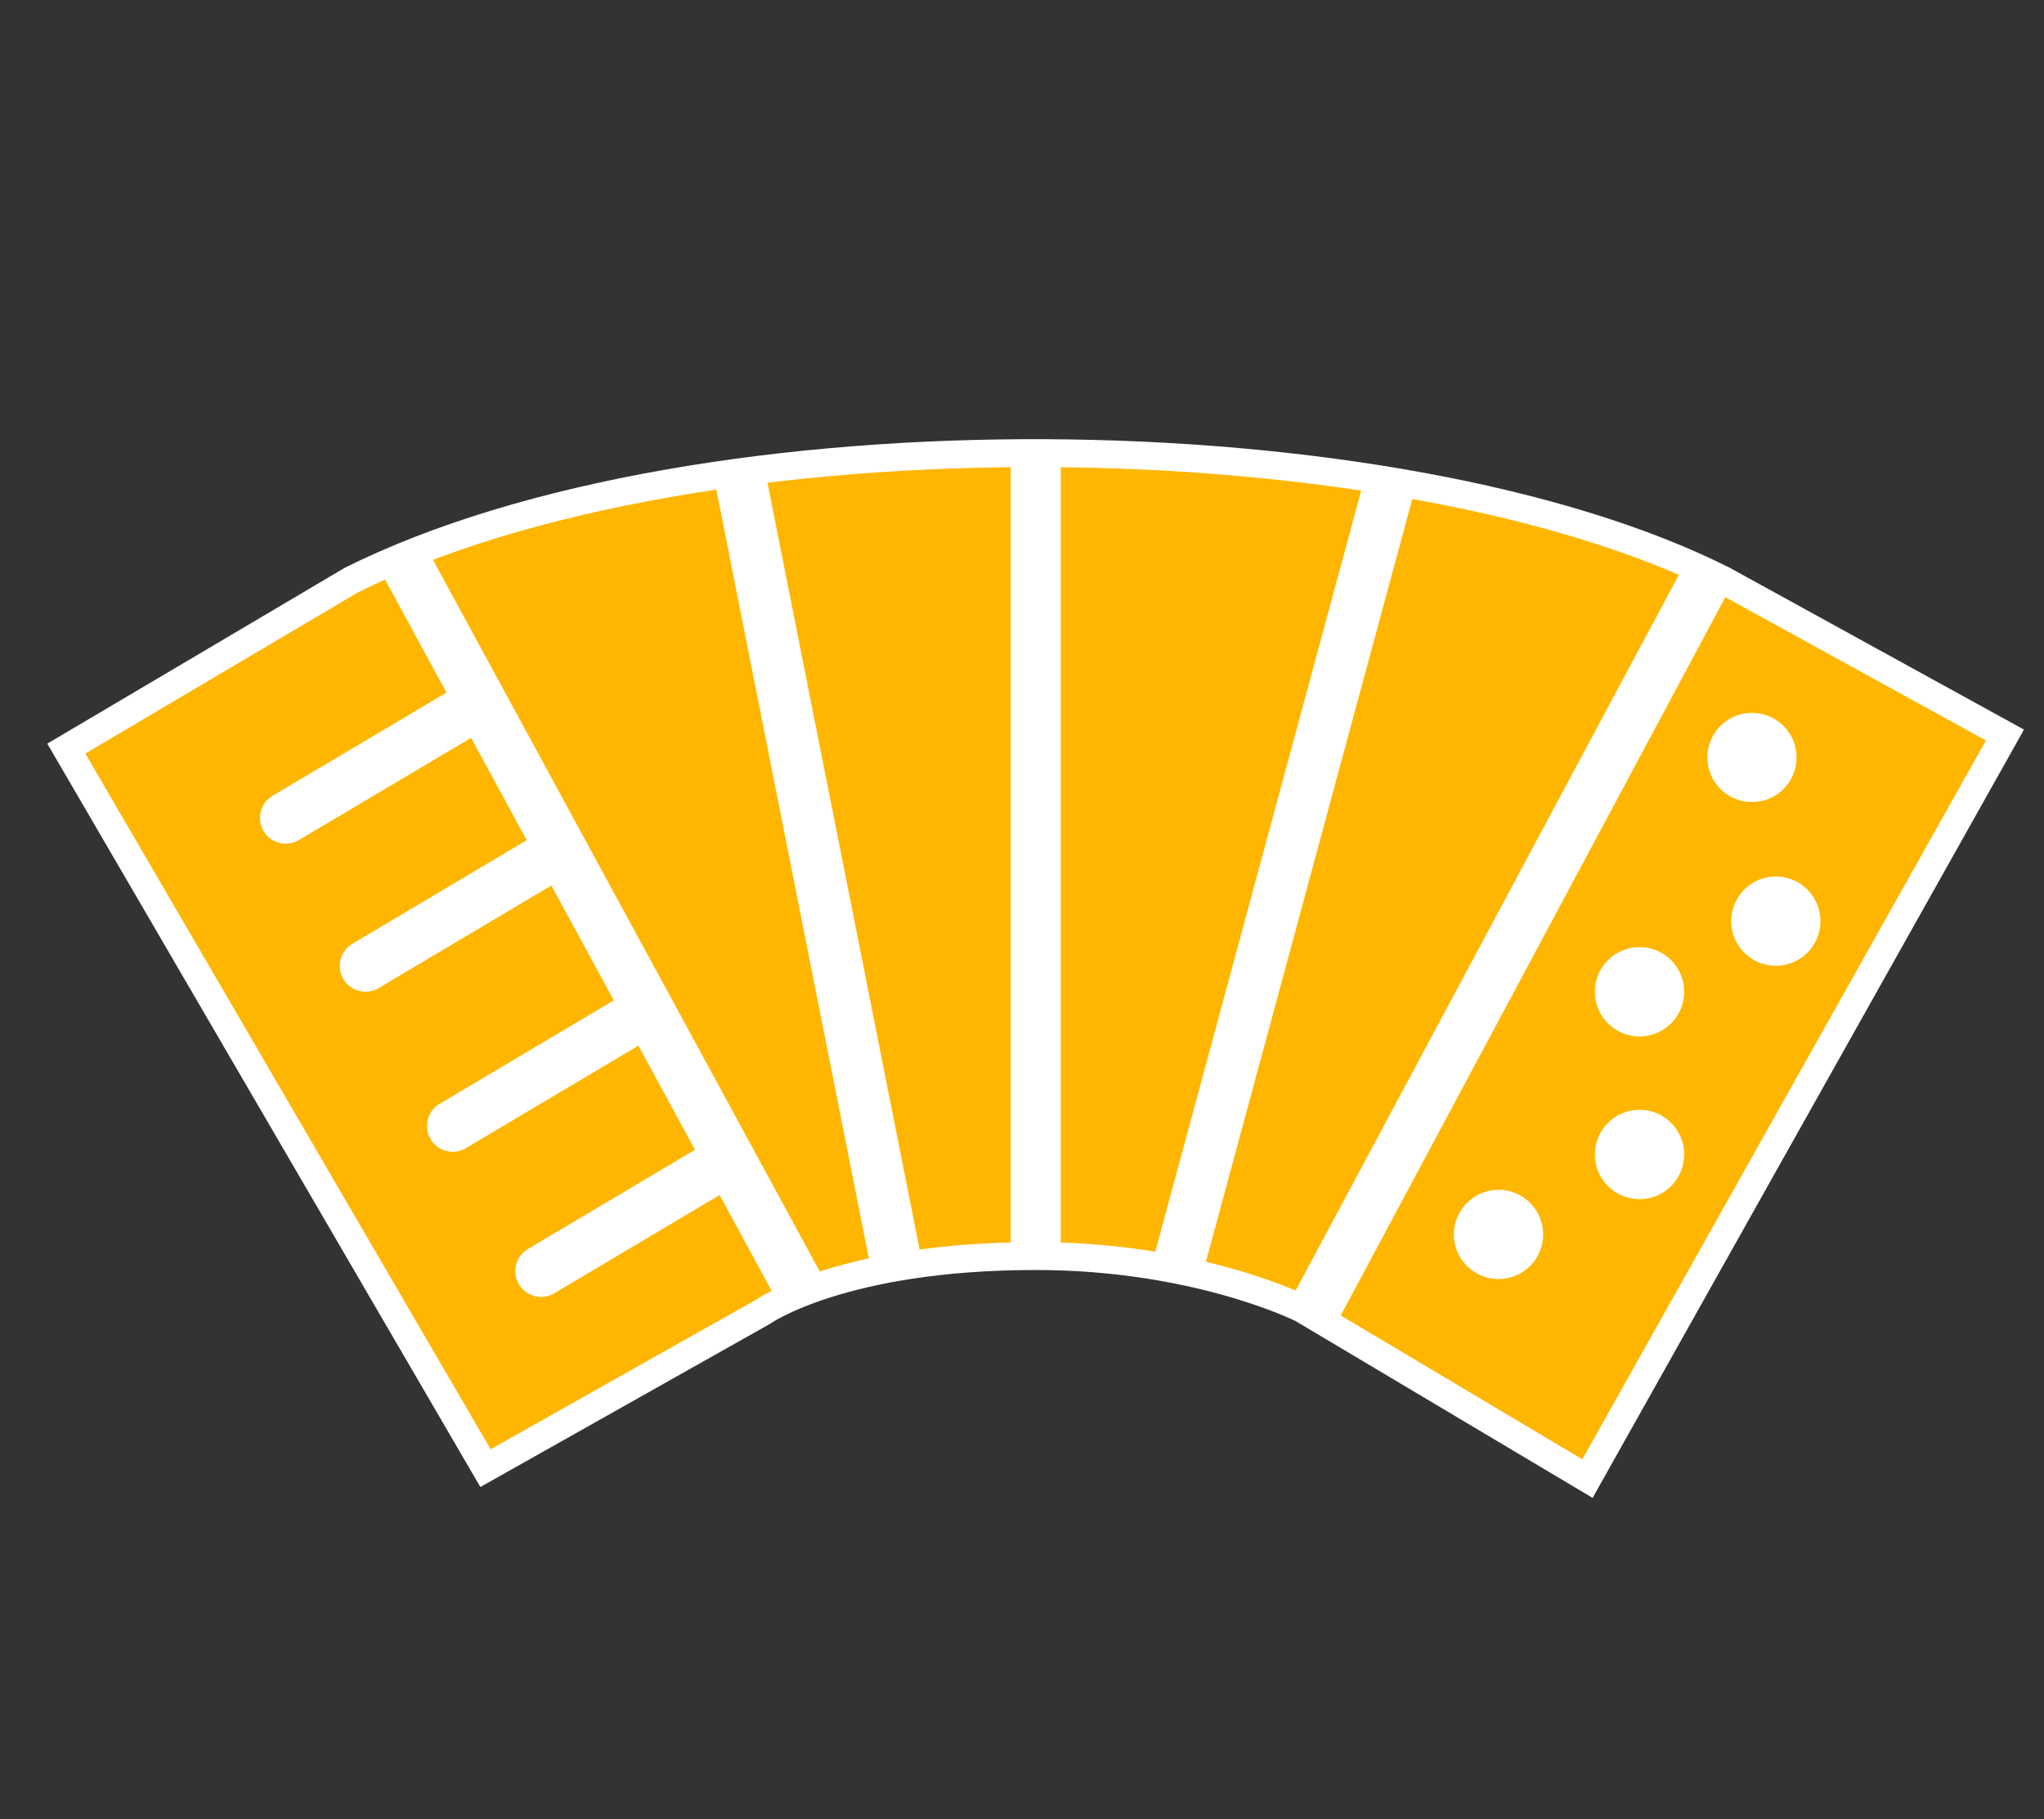 <?xml version="1.0" encoding="utf-8"?>
<!-- Generator: Adobe Illustrator 16.0.0, SVG Export Plug-In . SVG Version: 6.00 Build 0)  -->
<!DOCTYPE svg PUBLIC "-//W3C//DTD SVG 1.1//EN" "http://www.w3.org/Graphics/SVG/1.1/DTD/svg11.dtd">
<svg version="1.1" id="Capa_1" xmlns="http://www.w3.org/2000/svg" xmlns:xlink="http://www.w3.org/1999/xlink" x="0px" y="0px"
	 width="52.333px" height="46.583px" viewBox="0 0 52.333 46.583" enable-background="new 0 0 52.333 46.583" xml:space="preserve">
<rect x="0" y="0" width="52.333" height="46.583" fill="#333333" stroke="none"/>
<path id="XMLID_271_" fill="#FFb600" stroke="#FFFFFF" stroke-width="0.714" stroke-miterlimit="10" d="M44.117,14.852
	c-8.344-4.201-26.164-4.463-35.119,0l-7.3,4.316L12.43,37.592l7.09-3.994c0,0,2.02-1.436,6.998-1.436c4.147,0,6.823,1.35,6.823,1.35
	l7.303,4.348l10.689-19.039L44.117,14.852z"/>
<line id="XMLID_269_" fill="none" stroke="#FFFFFF" stroke-width="1.319" stroke-miterlimit="10" x1="10.184" y1="14.057" x2="20.433" y2="32.916"/>
<line id="XMLID_267_" fill="none" stroke="#FFFFFF" stroke-width="1.319" stroke-miterlimit="10" x1="18.927" y1="12.105" x2="22.983" y2="32.549"/>
<line id="XMLID_265_" fill="none" stroke="#FFFFFF" stroke-width="1.319" stroke-miterlimit="10" x1="35.658" y1="12.105" x2="30.181" y2="32.351"/>
<line id="XMLID_263_" fill="none" stroke="#FFFFFF" stroke-width="1.319" stroke-miterlimit="10" x1="43.851" y1="14.498" x2="33.681" y2="33.492"/>
<line id="XMLID_261_" fill="none" stroke="#FFFFFF" stroke-width="1.283" stroke-miterlimit="10" x1="26.518" y1="11.603" x2="26.518" y2="31.939"/>
<line id="XMLID_259_" fill="none" stroke="#FFFFFF" stroke-width="1.319" stroke-linecap="round" stroke-miterlimit="10" x1="7.316" y1="20.943" x2="12.146" y2="18.076"/>
<line id="XMLID_257_" fill="none" stroke="#FFFFFF" stroke-width="1.319" stroke-linecap="round" stroke-miterlimit="10" x1="9.359" y1="24.734" x2="14.141" y2="21.891"/>
<line id="XMLID_255_" fill="none" stroke="#FFFFFF" stroke-width="1.319" stroke-linecap="round" stroke-miterlimit="10" x1="11.591" y1="28.832" x2="16.43" y2="25.957"/>
<line id="XMLID_253_" fill="none" stroke="#FFFFFF" stroke-width="1.319" stroke-linecap="round" stroke-miterlimit="10" x1="13.852" y1="32.549" x2="18.676" y2="29.684"/>
<circle id="XMLID_251_" fill="#FFFFFF" cx="44.856" cy="19.395" r="1.142"/>
<circle id="XMLID_249_" fill="#FFFFFF" cx="45.467" cy="23.586" r="1.143"/>
<circle id="XMLID_247_" fill="#FFFFFF" cx="41.977" cy="25.395" r="1.144"/>
<circle id="XMLID_245_" fill="#FFFFFF" cx="41.977" cy="29.561" r="1.144"/>
<path id="XMLID_243_" fill="#FFFFFF" d="M39.51,31.611c0,0.627-0.511,1.141-1.141,1.141c-0.634,0-1.146-0.514-1.146-1.141
	c0-0.633,0.513-1.146,1.146-1.146C38.999,30.465,39.51,30.979,39.51,31.611z"/>
</svg>
